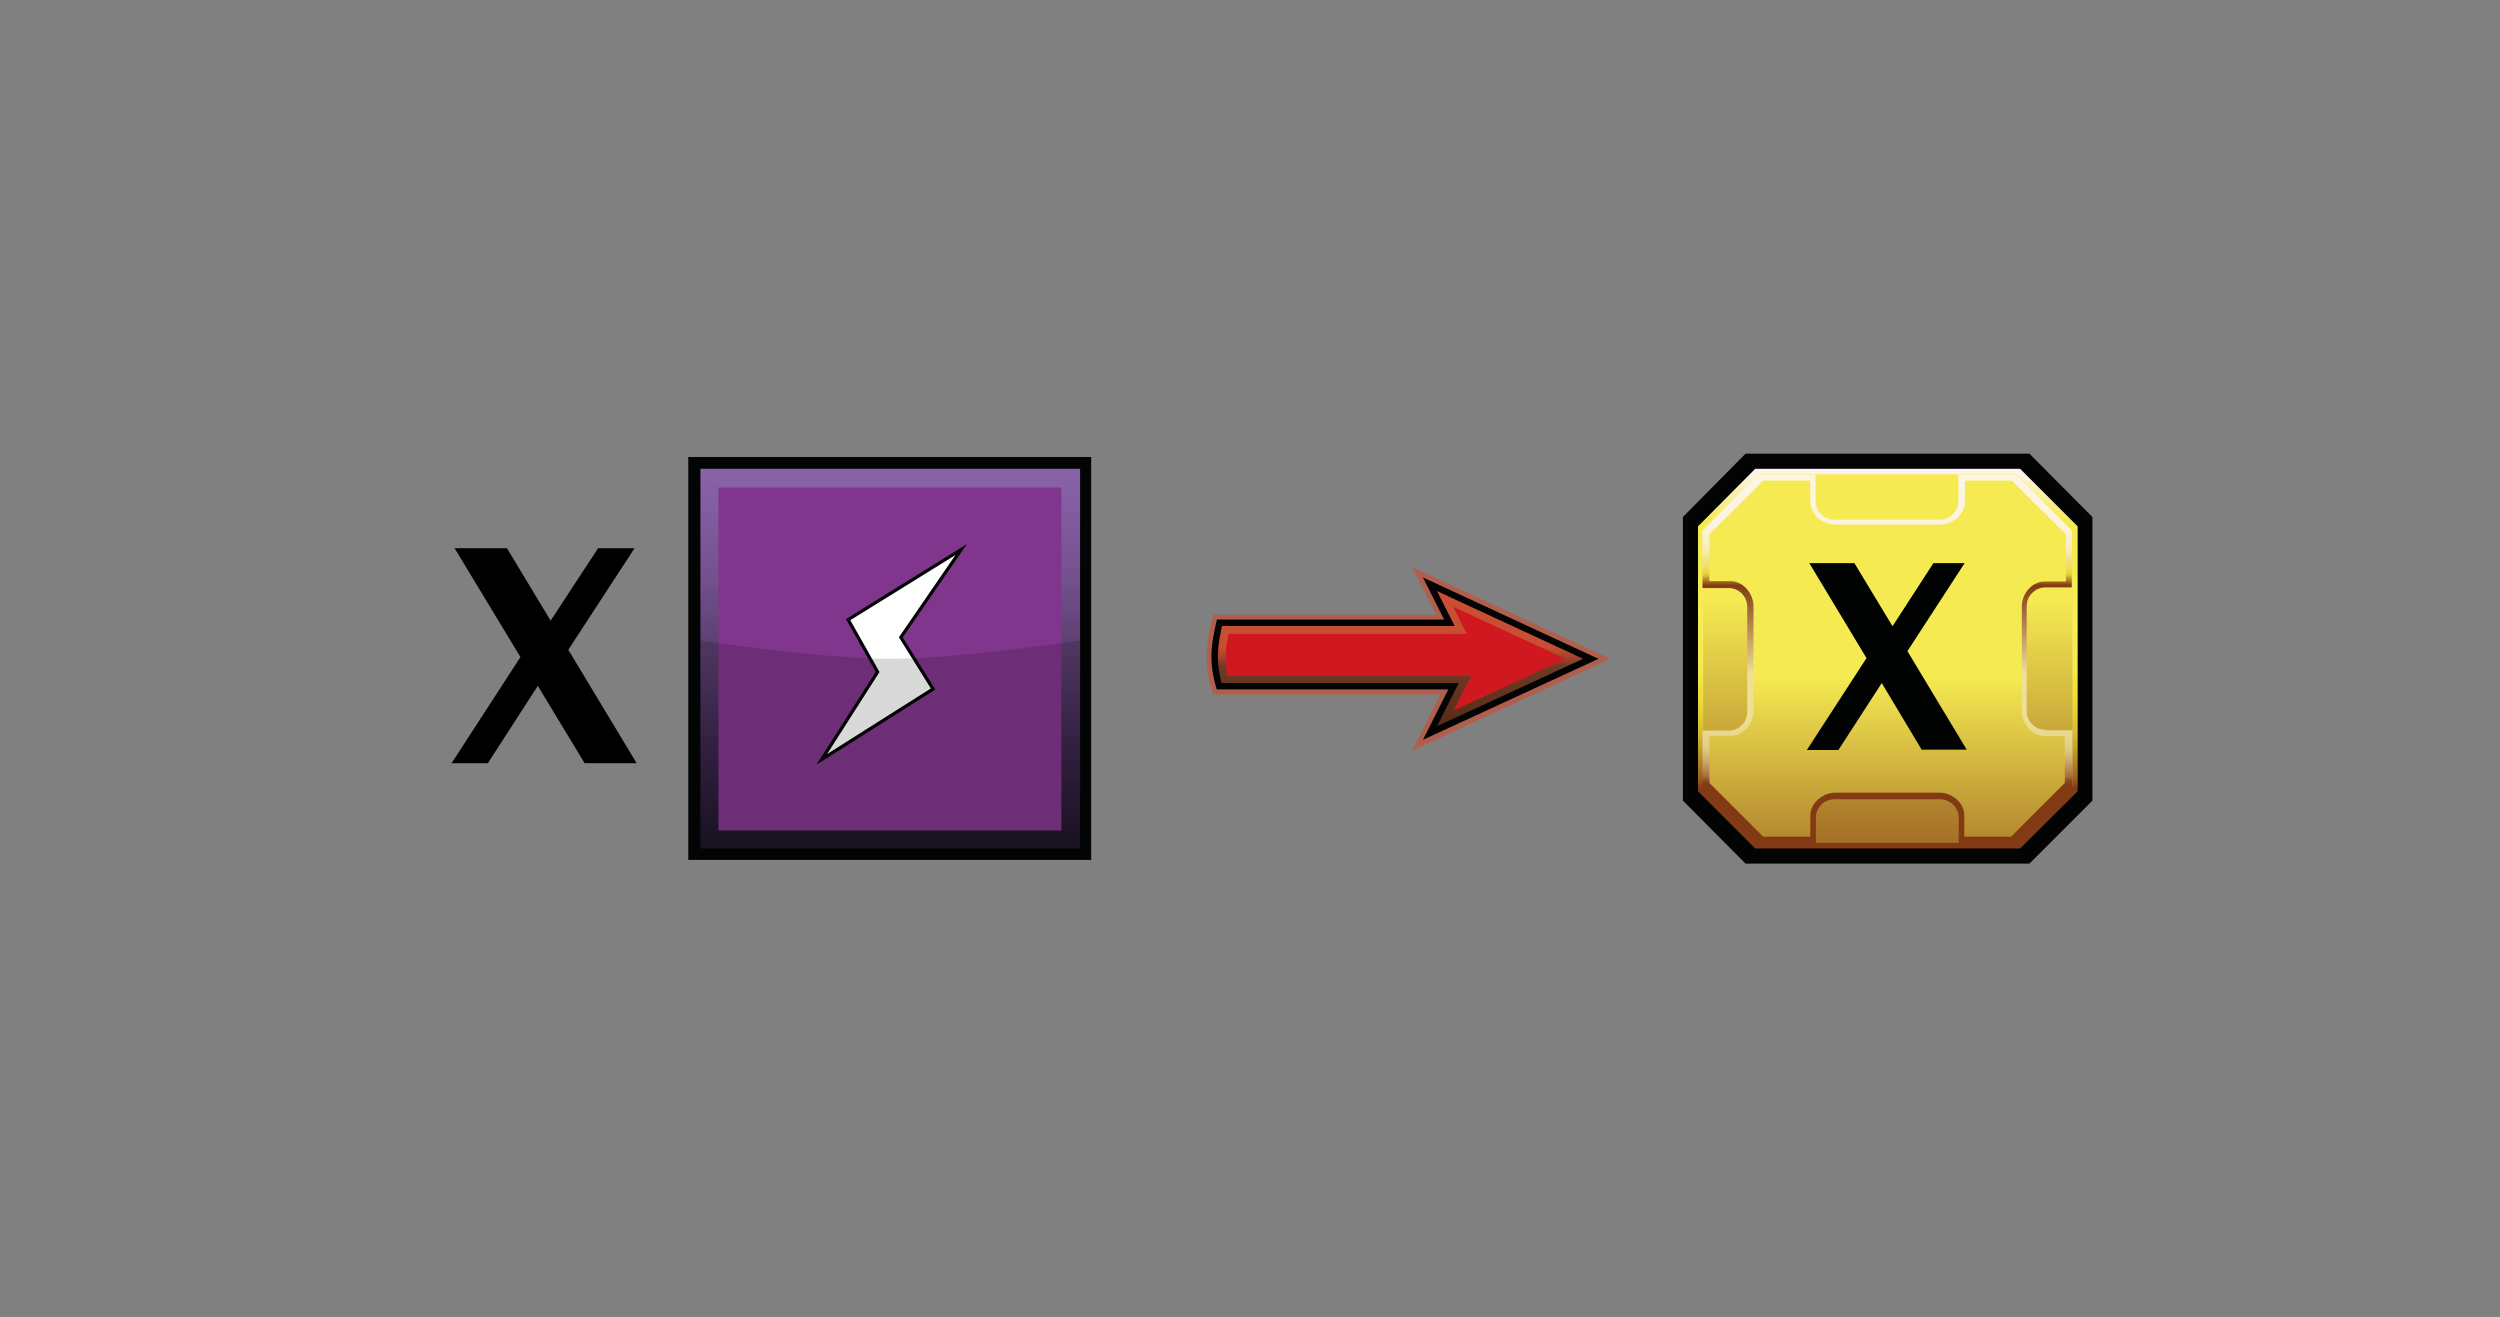 <?xml version="1.0" encoding="utf-8"?>
<!-- Generator: Adobe Illustrator 26.5.0, SVG Export Plug-In . SVG Version: 6.00 Build 0)  -->
<svg version="1.1" id="Layer" xmlns="http://www.w3.org/2000/svg" xmlns:xlink="http://www.w3.org/1999/xlink" x="0px" y="0px"
	 viewBox="0 0 721 379.9" style="enable-background:new 0 0 721 379.9;" xml:space="preserve">
<rect x="0" y="0" width="721" height="379.9" fill="#808080" stroke="none"/>
<style type="text/css">
	.st0{opacity:0;fill:#FFFFFF;fill-opacity:0;}
	.st1{fill:#030404;}
	.st2{fill:url(#SVGID_1_);}
	.st3{fill:#80368C;}
	.st4{fill:#FFFFFF;stroke:#030404;stroke-width:0.94;stroke-miterlimit:10;}
	.st5{opacity:0.15;fill:#030404;enable-background:new    ;}
	.st6{opacity:0.5;fill:#E03F19;enable-background:new    ;}
	.st7{fill:url(#SVGID_00000105412089171846112230000004438565733924368803_);}
	.st8{fill:#CF1820;}
	.st9{fill:none;stroke:#030304;stroke-width:1.86;stroke-miterlimit:10;}
	.st10{fill:#020303;stroke:#030404;stroke-width:1.91;stroke-miterlimit:10;}
	.st11{fill:url(#obram_zolte_00000013879397798431801110000000574159643745272710_);}
	.st12{fill:url(#tlo_wew_00000028320280385469186270000017640613333335263141_);}
	.st13{fill:url(#obram_skosne_00000070837353562221800430000017956674091594141105_);}
	.st14{fill:url(#tlo_zew_00000179645948893556266520000016761445471752705453_);}
	.st15{fill:#010202;}
</style>
<rect x="0.5" y="0.5" class="st0" width="720" height="378.9"/>
<g>
	<g id="energy">
		<rect x="198.5" y="131.8" class="st1" width="116.2" height="116.2"/>
		
			<linearGradient id="SVGID_1_" gradientUnits="userSpaceOnUse" x1="-1758.982" y1="-1794.729" x2="-1681.515" y2="-1717.272" gradientTransform="matrix(0.707 -0.707 -0.707 -0.707 231.44 -2268.129)">
			<stop  offset="0" style="stop-color:#1D1527"/>
			<stop  offset="0.24" style="stop-color:#372348"/>
			<stop  offset="0.49" style="stop-color:#583C6C"/>
			<stop  offset="0.71" style="stop-color:#73518D"/>
			<stop  offset="0.89" style="stop-color:#835CA1"/>
			<stop  offset="1" style="stop-color:#8964A8"/>
		</linearGradient>
		<rect x="202" y="135.2" class="st2" width="109.5" height="109.5"/>
		<polygon class="st3" points="306.1,140.6 306.1,239.5 207.2,239.5 207.2,140.6 		"/>
		<polygon class="st4" points="244.6,178.7 277.2,158.5 259.8,183.8 269.1,198.7 237,219 253.1,193.8 		"/>
		<path id="darker" class="st5" d="M311.4,244.7H202v-60c0,0,34.5,5.3,54.7,5.3s54.8-5.3,54.8-5.3v60H311.4L311.4,244.7z"/>
	</g>
	<path d="M130.3,220l19.8-30.5l-19-31.4h15.1l12.6,20.9l13.7-20.9H183l-19.1,29.3l19.7,32.7h-15l-13.5-22.3l-14.4,22.3h-10.5
		L130.3,220L130.3,220z"/>
	<g id="arrow">
		<path class="st6" d="M464.4,190l-57.1-26.4l6.9,13.7h-64.3c0,0-1.9,6.1-1.9,12.2s1.9,10.8,1.9,10.8h65.5l-8.1,16.2L464.4,190
			L464.4,190z"/>
		
			<linearGradient id="SVGID_00000110440764187451031550000009999657971360072344_" gradientUnits="userSpaceOnUse" x1="404.555" y1="-85.228" x2="404.555" y2="-42.258" gradientTransform="matrix(1 0 0 -1 0 126.212)">
			<stop  offset="0" style="stop-color:#522B16"/>
			<stop  offset="0.45" style="stop-color:#522B16;stop-opacity:0.7"/>
			<stop  offset="0.58" style="stop-color:#E03F19;stop-opacity:0.5"/>
			<stop  offset="1" style="stop-color:#E03F19;stop-opacity:0.5"/>
		</linearGradient>
		<path style="fill:url(#SVGID_00000110440764187451031550000009999657971360072344_);" d="M419.2,197.9h-67.6
			c-0.5-1.7-1.3-4.9-1.3-8.5c0-3.8,0.9-7.6,1.4-9.8H418l-5.6-11.1l46.4,21.5l-46.4,21.4L419.2,197.9L419.2,197.9L419.2,197.9z"/>
		<path class="st8" d="M424.3,194.9H354c-0.3-1.5-0.5-3.3-0.5-5.4c0-2.4,0.4-4.7,0.8-6.7H423l-3.9-7.8l32.4,15l-32.4,15L424.3,194.9
			L424.3,194.9L424.3,194.9z"/>
		<path class="st9" d="M419.2,197.9h-67.6c-0.5-1.7-1.3-4.9-1.3-8.5c0-3.8,0.9-7.6,1.4-9.8H418l-5.6-11.1l46.4,21.5l-46.4,21.4
			L419.2,197.9L419.2,197.9L419.2,197.9z"/>
	</g>
	<g id="mln">
		<polygon id="obram_czarne" class="st10" points="503.8,131.8 486.3,149.5 486.3,230.5 503.8,248.1 584.9,248.1 602.5,230.5 
			602.5,149.5 584.9,131.8 		"/>
		
			<linearGradient id="obram_zolte_00000026155756906622529280000009287404027010742450_" gradientUnits="userSpaceOnUse" x1="544.44" y1="-135.518" x2="544.44" y2="-25.979" gradientTransform="matrix(1 0 0 -1 0 109.202)">
			<stop  offset="0.16" style="stop-color:#823B14"/>
			<stop  offset="0.18" style="stop-color:#995D1A"/>
			<stop  offset="0.22" style="stop-color:#AE7D22"/>
			<stop  offset="0.26" style="stop-color:#C39D25"/>
			<stop  offset="0.3" style="stop-color:#D6B92E"/>
			<stop  offset="0.35" style="stop-color:#E4CF36"/>
			<stop  offset="0.41" style="stop-color:#EFE036"/>
			<stop  offset="0.48" style="stop-color:#F5E94D"/>
			<stop  offset="0.58" style="stop-color:#F8EB53"/>
			<stop  offset="0.86" style="stop-color:#F5EA52"/>
			<stop  offset="1" style="stop-color:#FCF4F9"/>
		</linearGradient>
		<polygon id="obram_zolte" style="fill:url(#obram_zolte_00000026155756906622529280000009287404027010742450_);" points="
			506.2,135.2 489.7,151.8 489.7,228.2 506.2,244.7 582.6,244.7 599.2,228.2 599.2,151.8 582.6,135.2 		"/>
		
			<linearGradient id="tlo_wew_00000091698984703720029050000018394718031152055689_" gradientUnits="userSpaceOnUse" x1="544.44" y1="-20.189" x2="544.44" y2="-187.649" gradientTransform="matrix(1 0 0 -1 0 109.202)">
			<stop  offset="0.26" style="stop-color:#F5EA52"/>
			<stop  offset="0.86" style="stop-color:#813A14"/>
		</linearGradient>
		<polygon id="tlo_wew" style="fill:url(#tlo_wew_00000091698984703720029050000018394718031152055689_);" points="507.3,136.8 
			491.2,153 491.2,227.1 507.3,243.1 581.5,243.1 597.7,227.1 597.7,153 581.5,136.8 		"/>
		
			<linearGradient id="obram_skosne_00000076594200959394747990000005049707329063276463_" gradientUnits="userSpaceOnUse" x1="544.325" y1="-134.018" x2="544.325" y2="-27.698" gradientTransform="matrix(1 0 0 -1 0 109.202)">
			<stop  offset="0.16" style="stop-color:#813A14"/>
			<stop  offset="0.17" style="stop-color:#8D481F"/>
			<stop  offset="0.18" style="stop-color:#A36C3D"/>
			<stop  offset="0.2" style="stop-color:#B78954"/>
			<stop  offset="0.22" style="stop-color:#C7A468"/>
			<stop  offset="0.24" style="stop-color:#D7BB7A"/>
			<stop  offset="0.26" style="stop-color:#E2CC88"/>
			<stop  offset="0.3" style="stop-color:#EAD891"/>
			<stop  offset="0.34" style="stop-color:#EEDE97"/>
			<stop  offset="0.46" style="stop-color:#EFE097"/>
			<stop  offset="0.7" style="stop-color:#813A14"/>
			<stop  offset="0.73" style="stop-color:#E6D234"/>
			<stop  offset="0.74" style="stop-color:#EBDA49"/>
			<stop  offset="0.75" style="stop-color:#EEDE6D"/>
			<stop  offset="0.77" style="stop-color:#F0E18A"/>
			<stop  offset="0.79" style="stop-color:#F8EBAB"/>
			<stop  offset="0.8" style="stop-color:#F8EDBF"/>
			<stop  offset="0.83" style="stop-color:#FAF0CF"/>
			<stop  offset="0.85" style="stop-color:#FCF2DA"/>
			<stop  offset="0.89" style="stop-color:#FDF4E1"/>
			<stop  offset="0.99" style="stop-color:#FDF5E3"/>
		</linearGradient>
		<path id="obram_skosne" style="fill:url(#obram_skosne_00000076594200959394747990000005049707329063276463_);" d="M589.9,210.5
			c-2.9,0-5.4-2.4-5.4-5.3v-30.4c0-2.9,2.4-5.4,5.4-5.4h7.6V153l-16-16.1h-16.7v7.6c0,2.9-2.4,5.4-5.4,5.4H529
			c-2.9,0-5.4-2.4-5.4-5.4v-7.6H507L491,153v16.6h7.6c2.9,0,5.3,2.4,5.3,5.4v30.4c0,2.9-2.4,5.3-5.3,5.3H491v16.6l16,16.1h16.7v-7.6
			c0-2.9,2.4-5.3,5.4-5.3h30.4c2.9,0,5.4,2.4,5.4,5.3v7.6h16.7l16.1-16.1v-16.7H589.9z"/>
		
			<linearGradient id="tlo_zew_00000065060098967654053500000014933019286265996735_" gradientUnits="userSpaceOnUse" x1="544.44" y1="-43.248" x2="544.44" y2="-207.488" gradientTransform="matrix(1 0 0 -1 0 109.202)">
			<stop  offset="0.26" style="stop-color:#F5EA52"/>
			<stop  offset="0.77" style="stop-color:#813A14"/>
		</linearGradient>
		<path id="tlo_zew" style="fill:url(#tlo_zew_00000065060098967654053500000014933019286265996735_);" d="M589.7,212.3
			c-3.7,0-6.6-3.7-6.6-7.2v-30.2c0-3.7,2.9-7.2,6.6-7.2h6.1v-13.6l-15.6-15.5h-13.5v6.1c0,3.7-3.7,6.6-7.2,6.6h-30.2
			c-3.7,0-7.2-2.9-7.2-6.6v-6.1h-13.6l-15.5,15.5v13.5h6.1c3.7,0,6.6,3.7,6.6,7.2V205c0,3.7-2.9,7.2-6.6,7.2h-6.1v13.6l15.5,15.5
			h13.6v-6.1c0-3.7,3.7-6.6,7.2-6.6h30c3.7,0,7.2,2.9,7.2,6.6v6.1h13.5l15.5-15.5v-13.5H589.7z"/>
	</g>
	<path class="st15" d="M521.1,216.3l17.2-26.5l-16.5-27.4h13l11,18.2l11.8-18.2h9l-16.5,25.4l17.1,28.4h-13L542.7,197l-12.5,19.3
		H521.1L521.1,216.3z"/>
</g>
</svg>

